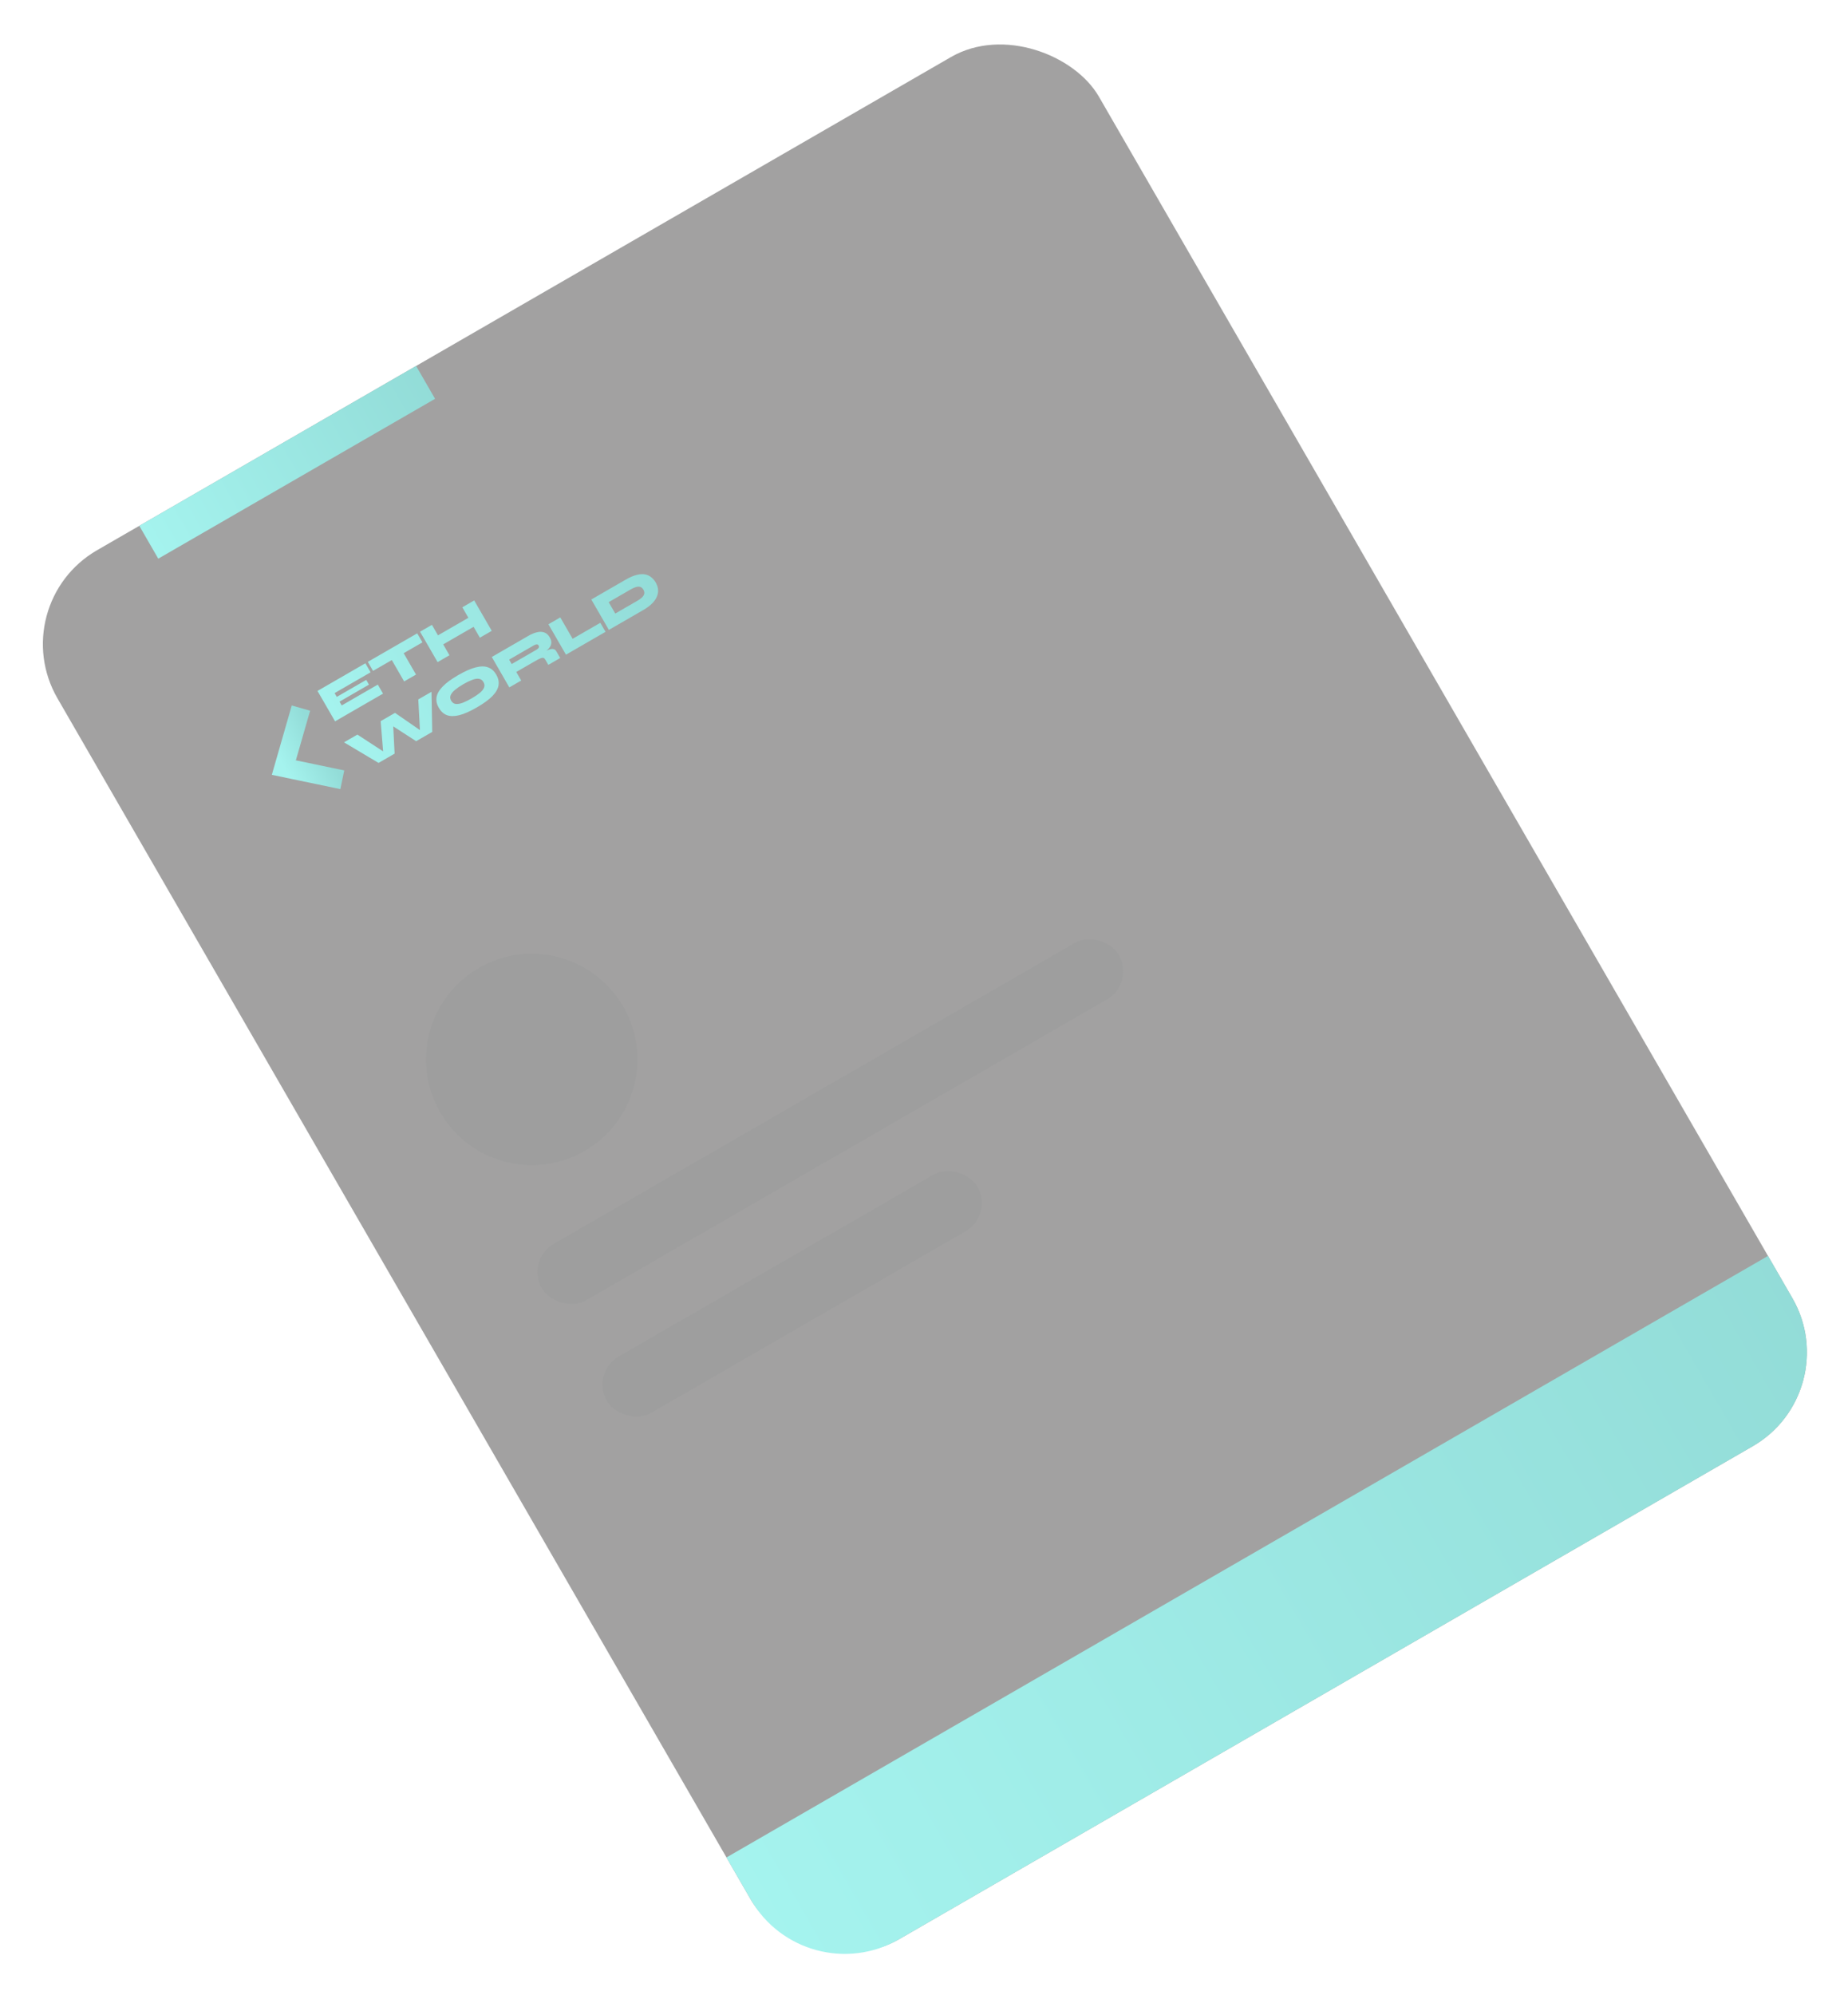 <svg width="416" height="449" viewBox="0 0 416 449" fill="none" xmlns="http://www.w3.org/2000/svg">
<g opacity="0.5">
<rect x="0.73" y="136.01" width="270.73" height="360.974" rx="24.39" transform="rotate(-30 0.73 136.01)" fill="#454444"/>
<rect x="118.313" y="283.572" width="149.999" height="14.634" rx="7.317" transform="rotate(-30 118.313 283.572)" fill="#3D3D3D"/>
<path d="M163.534 417.995L397.994 282.629L403.481 292.135C410.216 303.8 406.22 318.717 394.554 325.452L202.339 436.427C190.674 443.162 175.757 439.165 169.022 427.5L163.534 417.995Z" fill="url(#paint0_linear_1_57)"/>
<rect x="132.947" y="308.919" width="96.341" height="14.634" rx="7.317" transform="rotate(-30 132.947 308.919)" fill="#3D3D3D"/>
<path d="M76.43 157.896L76.924 158.751L85.049 154.06L86.222 156.092L75.424 162.326L71.474 155.484L82.25 149.262L83.423 151.293L75.319 155.972L75.813 156.827L82.441 153L83.058 154.069L76.43 157.896ZM82.802 148.943L93.921 142.524L95.093 144.555L83.975 150.974L82.802 148.943ZM88.118 148.397L90.79 146.854L93.648 151.804L90.975 153.347L88.118 148.397ZM98.21 143.198L105.736 138.852L106.909 140.884L99.383 145.229L98.21 143.198ZM104.073 136.662L106.745 135.119L110.696 141.962L108.023 143.505L104.073 136.662ZM94.558 142.156L97.231 140.613L101.181 147.455L98.508 148.998L94.558 142.156ZM85.217 171.683L77.439 167.051L80.454 165.31L87.355 169.807L86.352 170.415L85.692 162.286L88.921 160.421L95.631 165.057L94.603 165.622L94.159 157.397L97.132 155.681L97.297 164.708L93.684 166.795L87.406 162.736L88.454 162.131L88.83 169.597L85.217 171.683ZM107.347 159.191C105.794 160.088 104.465 160.675 103.36 160.951C102.252 161.22 101.326 161.213 100.583 160.93C99.842 160.635 99.242 160.089 98.781 159.29C98.32 158.492 98.149 157.702 98.268 156.921C98.39 156.128 98.847 155.323 99.638 154.505C100.426 153.679 101.597 152.818 103.15 151.921C104.704 151.024 106.035 150.441 107.143 150.172C108.248 149.895 109.17 149.904 109.91 150.199C110.654 150.483 111.256 151.023 111.717 151.822C112.178 152.62 112.347 153.415 112.225 154.208C112.106 154.99 111.653 155.793 110.865 156.618C110.074 157.436 108.901 158.294 107.347 159.191ZM106.175 157.16C106.909 156.736 107.518 156.327 108.004 155.933C108.485 155.531 108.805 155.132 108.966 154.736C109.122 154.332 109.077 153.916 108.83 153.488C108.583 153.061 108.248 152.817 107.824 152.758C107.396 152.691 106.89 152.77 106.306 152.993C105.718 153.209 105.057 153.529 104.323 153.952C103.589 154.376 102.971 154.795 102.468 155.209C101.969 155.611 101.63 156.02 101.452 156.436C101.278 156.842 101.314 157.258 101.561 157.685C101.807 158.113 102.152 158.356 102.594 158.414C103.04 158.461 103.563 158.373 104.166 158.149C104.771 157.913 105.441 157.583 106.175 157.16ZM114.655 154.687L110.705 147.845L118.969 143.073C119.617 142.699 120.241 142.438 120.841 142.292C121.444 142.134 121.993 142.14 122.49 142.309C122.994 142.474 123.417 142.852 123.758 143.444C123.985 143.836 124.101 144.201 124.106 144.54C124.112 144.879 124.031 145.192 123.864 145.479C123.697 145.765 123.471 146.033 123.188 146.282C122.904 146.532 122.592 146.764 122.251 146.98L121.384 147.281C122.236 146.799 122.909 146.458 123.402 146.258C123.902 146.055 124.291 145.988 124.568 146.056C124.848 146.113 125.078 146.298 125.259 146.612L126.105 148.076L123.432 149.619L122.772 148.475C122.648 148.262 122.513 148.126 122.366 148.068C122.222 148 121.998 148.024 121.695 148.142C121.4 148.255 120.967 148.477 120.397 148.806L116.217 151.219L117.328 153.144L114.655 154.687ZM115.186 149.434L120.777 146.206C120.991 146.082 121.149 145.944 121.25 145.79C121.359 145.633 121.355 145.454 121.24 145.254C121.133 145.069 120.986 144.988 120.8 145.01C120.616 145.021 120.417 145.088 120.203 145.212L114.612 148.44L115.186 149.434ZM126.125 138.941L128.903 143.752L135.136 140.154L136.309 142.185L127.403 147.327L123.453 140.485L126.125 138.941ZM140.808 130.465C141.77 129.909 142.618 129.543 143.352 129.366C144.087 129.189 144.725 129.158 145.266 129.273C145.808 129.388 146.269 129.611 146.65 129.942C147.034 130.262 147.356 130.647 147.615 131.096C147.875 131.545 148.042 132.023 148.116 132.531C148.187 133.032 148.126 133.552 147.933 134.091C147.748 134.626 147.399 135.165 146.886 135.708C146.38 136.247 145.671 136.78 144.758 137.307L137.061 141.751L133.11 134.909L140.808 130.465ZM138.499 138.07L143.417 135.23C143.816 135 144.14 134.779 144.389 134.569C144.634 134.352 144.808 134.142 144.91 133.94C145.019 133.735 145.065 133.533 145.045 133.335C145.029 133.126 144.959 132.914 144.836 132.701C144.712 132.487 144.566 132.324 144.397 132.212C144.231 132.09 144.032 132.024 143.799 132.016C143.573 132.004 143.307 132.053 143.001 132.164C142.69 132.267 142.335 132.434 141.935 132.664L137.018 135.504L138.499 138.07Z" fill="url(#paint1_linear_1_57)"/>
<path d="M67.744 159.348L63.895 172.734L77.055 175.474" stroke="url(#paint2_linear_1_57)" stroke-width="4.297"/>
<circle cx="119.7" cy="238.414" r="23.78" transform="rotate(-30 119.7 238.414)" fill="#3D3D3D"/>
<rect x="31.358" y="118.327" width="71.951" height="8.537" transform="rotate(-30 31.358 118.327)" fill="url(#paint3_linear_1_57)"/>
</g>
<defs>
<linearGradient id="paint0_linear_1_57" x1="172.312" y1="433.198" x2="406.771" y2="297.833" gradientUnits="userSpaceOnUse">
<stop stop-color="#4BE8DE"/>
<stop offset="1" stop-color="#27BAB1"/>
</linearGradient>
<linearGradient id="paint1_linear_1_57" x1="76.129" y1="165.275" x2="145.411" y2="125.275" gradientUnits="userSpaceOnUse">
<stop stop-color="#4BE8DE"/>
<stop offset="1" stop-color="#27BAB1"/>
</linearGradient>
<linearGradient id="paint2_linear_1_57" x1="63.683" y1="172.366" x2="72.366" y2="167.353" gradientUnits="userSpaceOnUse">
<stop stop-color="#4BE8DE"/>
<stop offset="1" stop-color="#27BAB1"/>
</linearGradient>
<linearGradient id="paint3_linear_1_57" x1="31.358" y1="122.564" x2="103.308" y2="122.564" gradientUnits="userSpaceOnUse">
<stop stop-color="#4BE8DE"/>
<stop offset="1" stop-color="#27BAB1"/>
</linearGradient>
</defs>
</svg>
